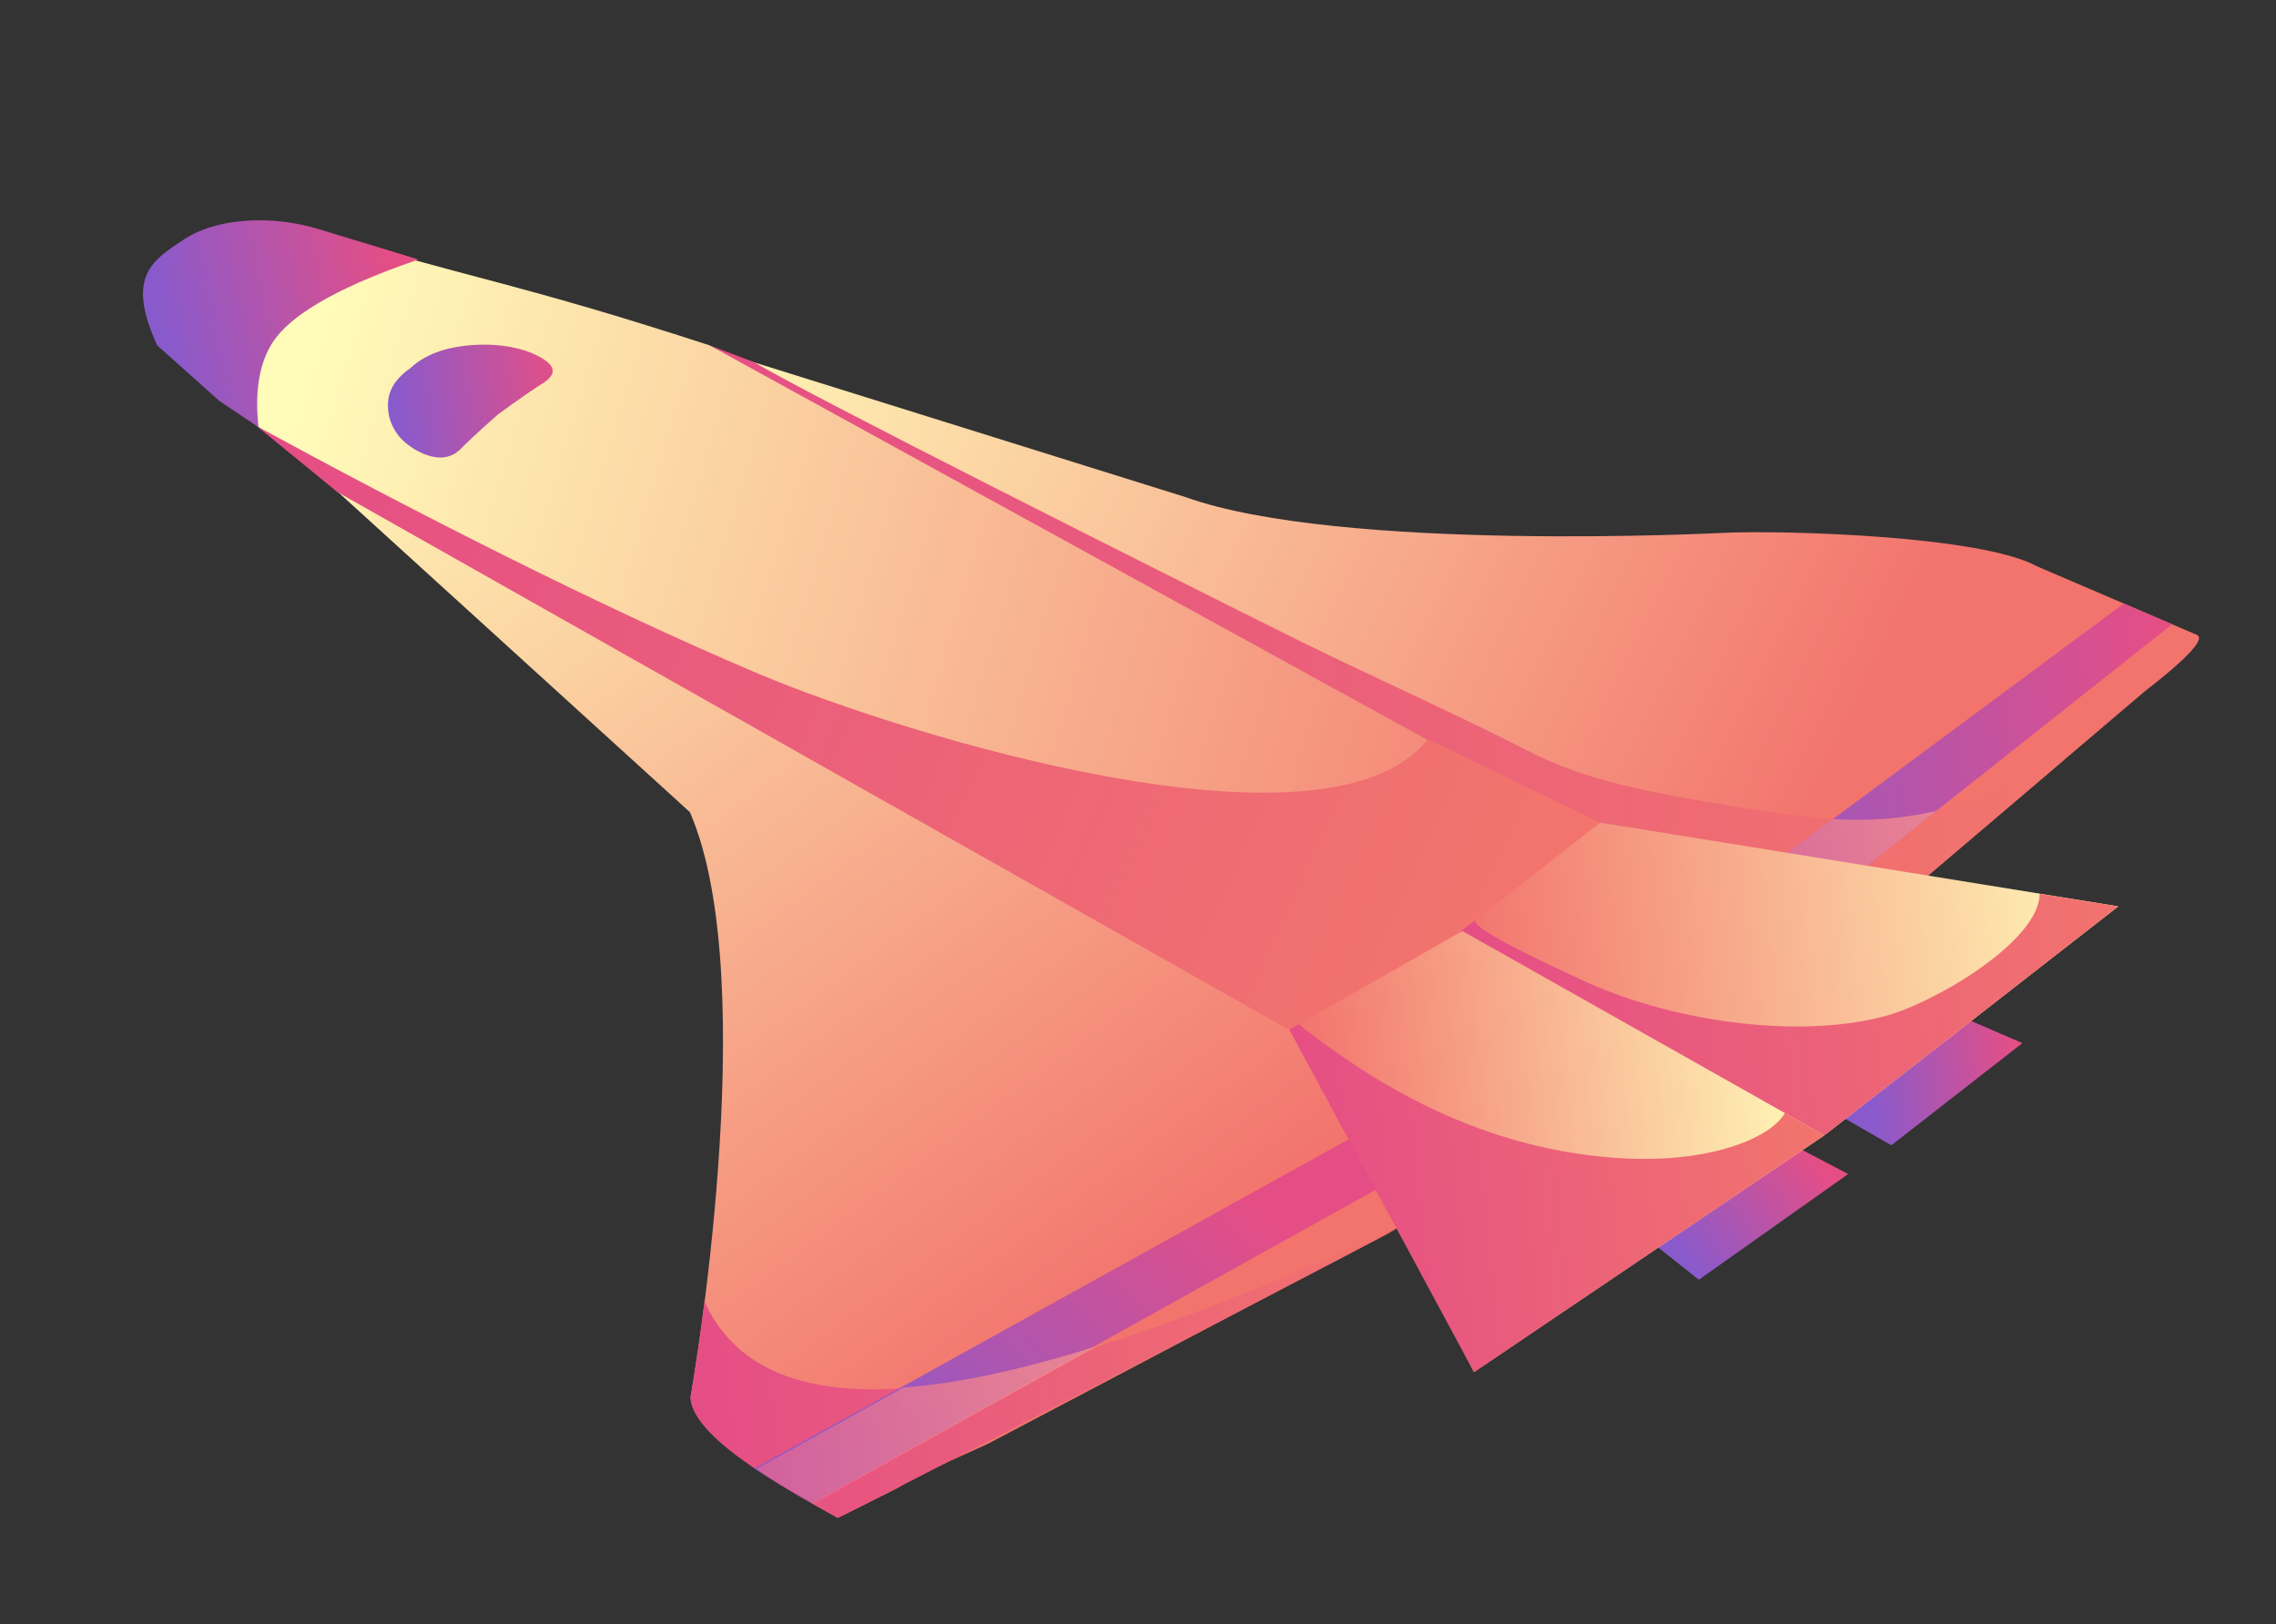 <?xml version="1.0" encoding="utf-8"?>
<!-- Generator: Adobe Illustrator 16.0.0, SVG Export Plug-In . SVG Version: 6.00 Build 0)  -->
<!DOCTYPE svg PUBLIC "-//W3C//DTD SVG 1.1//EN" "http://www.w3.org/Graphics/SVG/1.1/DTD/svg11.dtd">
<svg version="1.1" xmlns="http://www.w3.org/2000/svg" xmlns:xlink="http://www.w3.org/1999/xlink" x="0px" y="0px"
	 width="775.461px" height="553.473px" viewBox="0 0 775.461 553.473" enable-background="new 0 0 775.461 553.473"
	 xml:space="preserve">
<rect x="0" y="0" width="775.461" height="553.473" fill="#333333" stroke="none"/>
<g id="BG">
	<g>
		<defs>
			<rect id="SVGID_1_" x="-995.432" y="-195.979" width="911.032" height="911.032"/>
		</defs>
		<clipPath id="SVGID_2_">
			<use xlink:href="#SVGID_1_"  overflow="visible"/>
		</clipPath>
		<g clip-path="url(#SVGID_2_)">
			<defs>
				<rect id="SVGID_12_" x="-995.432" y="-195.979" width="911.032" height="911.032"/>
			</defs>
			<clipPath id="SVGID_4_">
				<use xlink:href="#SVGID_12_"  overflow="visible"/>
			</clipPath>
			<g opacity="0.8" clip-path="url(#SVGID_4_)">
				<g>
					<defs>
						<rect id="SVGID_14_" x="-2116.701" y="442.926" width="3153.578" height="314.608"/>
					</defs>
					<clipPath id="SVGID_5_">
						<use xlink:href="#SVGID_14_"  overflow="visible"/>
					</clipPath>
					<g clip-path="url(#SVGID_5_)">
						<defs>
							<rect id="SVGID_16_" x="-995.432" y="447.251" width="911.039" height="267.628"/>
						</defs>
						<clipPath id="SVGID_7_">
							<use xlink:href="#SVGID_16_"  overflow="visible"/>
						</clipPath>
						<g opacity="0.75" clip-path="url(#SVGID_7_)">
							<g>
								<defs>
									<rect id="SVGID_18_" x="-2116.701" y="442.926" width="3153.578" height="314.608"/>
								</defs>
								<clipPath id="SVGID_8_">
									<use xlink:href="#SVGID_18_"  overflow="visible"/>
								</clipPath>
								
									<linearGradient id="SVGID_10_" gradientUnits="userSpaceOnUse" x1="-3331.428" y1="707.976" x2="-3331.146" y2="707.976" gradientTransform="matrix(0 -981.877 -981.877 0 695045.812 -3270333.5)">
									<stop  offset="0" style="stop-color:#FF8173"/>
									<stop  offset="1" style="stop-color:#C346DC"/>
									<stop  offset="1" style="stop-color:#C346DC"/>
								</linearGradient>
								<polyline clip-path="url(#SVGID_8_)" fill="url(#SVGID_10_)" points="192.072,718.98 -390.386,444.93 -389.547,443.149 
									192.91,717.2 								"/>
								
									<linearGradient id="SVGID_11_" gradientUnits="userSpaceOnUse" x1="-3331.427" y1="708.904" x2="-3331.146" y2="708.904" gradientTransform="matrix(0 -982.436 -982.436 0 696712.062 -3272195)">
									<stop  offset="0" style="stop-color:#FF8173"/>
									<stop  offset="1" style="stop-color:#C346DC"/>
									<stop  offset="1" style="stop-color:#C346DC"/>
								</linearGradient>
								<polyline clip-path="url(#SVGID_8_)" fill="url(#SVGID_11_)" points="855.507,719.05 -339.168,444.999 -338.729,443.08 
									855.947,717.131 								"/>
								
									<linearGradient id="SVGID_13_" gradientUnits="userSpaceOnUse" x1="-3331.823" y1="710.005" x2="-3331.543" y2="710.005" gradientTransform="matrix(0 -632.301 -632.301 0 449345.5 -2106095)">
									<stop  offset="0" style="stop-color:#FF8173"/>
									<stop  offset="1" style="stop-color:#C346DC"/>
									<stop  offset="1" style="stop-color:#C346DC"/>
								</linearGradient>
								<polyline clip-path="url(#SVGID_8_)" fill="url(#SVGID_13_)" points="1036.584,620.578 -219.497,445.014 -219.225,443.064 
									1036.855,618.629 								"/>
							</g>
						</g>
					</g>
				</g>
			</g>
		</g>
		<g clip-path="url(#SVGID_2_)">
			<defs>
				<rect id="SVGID_391_" x="-995.432" y="-195.979" width="911.032" height="911.032"/>
			</defs>
			<clipPath id="SVGID_15_">
				<use xlink:href="#SVGID_391_"  overflow="visible"/>
			</clipPath>
			<g opacity="0.15" clip-path="url(#SVGID_15_)">
				<g>
					<defs>
						<rect id="SVGID_393_" x="-549.492" y="-53.158" width="465.093" height="252.862"/>
					</defs>
					<clipPath id="SVGID_17_">
						<use xlink:href="#SVGID_393_"  overflow="visible"/>
					</clipPath>
					<g clip-path="url(#SVGID_17_)">
						<defs>
							<path id="SVGID_395_" d="M-139.064-28.347c-15.887,9.463-73.074,85.966-73.074,85.966s-61.026,10.245-90.672,21.631
								s-33.641,27.413-33.641,27.413s-20.615,14.499-38.744,18.959c-18.129,4.462-26.386,0.95-41.072,0.961
								c-14.688,0.01-29.733,23.88-29.733,23.88l-65.809,29.24l-37.685,20.001c0,0,40.209-12.471,53.414-10.624
								c13.203,1.846,76.992-19.394,91.679-19.403c14.688-0.012,20.77-11.3,39.04-8.447c18.271,2.853,39.053,6.24,59.109,3.181
								c20.059-3.059,55.496-14.346,73.054-21.624c17.557-7.277,41.189-22.162,41.189-22.162l36.696-29.4l47.019-19.687
								l23.895-29.912v-94.782C-105.996-44.791-126.098-36.07-139.064-28.347"/>
						</defs>
						<clipPath id="SVGID_19_">
							<use xlink:href="#SVGID_395_"  overflow="visible"/>
						</clipPath>
						
							<linearGradient id="SVGID_20_" gradientUnits="userSpaceOnUse" x1="-3331.128" y1="706.86" x2="-3330.847" y2="706.86" gradientTransform="matrix(1228.962 -604.324 -604.324 -1228.962 4520474 -1144200.25)">
							<stop  offset="0" style="stop-color:#FFFBB9"/>
							<stop  offset="1" style="stop-color:#231F20"/>
						</linearGradient>
						<polygon clip-path="url(#SVGID_19_)" fill="url(#SVGID_20_)" points="-649.623,-3.921 -174.963,-237.328 15.73,150.468 
							-458.931,383.875 						"/>
					</g>
				</g>
			</g>
		</g>
		<g clip-path="url(#SVGID_2_)">
			<defs>
				<rect id="SVGID_428_" x="-655.448" y="212.339" width="911.032" height="911.032"/>
			</defs>
			<clipPath id="SVGID_21_">
				<use xlink:href="#SVGID_428_"  overflow="visible"/>
			</clipPath>
		</g>
	</g>
</g>
<g id="PLANE">
	<g>
		<g>
			<defs>
				<path id="SVGID_435_" d="M572.16,317.904l19.916,11.404l16.994,9.764L730.6,235.689c2.062-1.699,22.319-16.869,18.047-19.293
					l-54.596-23.416c-18.906-10.391-85.663-12.394-107.236-11.394c0,0-130.078,6.741-182.95-12.218l-232.18-72.536L572.16,317.904z"
					/>
			</defs>
			<clipPath id="SVGID_22_">
				<use xlink:href="#SVGID_435_"  overflow="visible"/>
			</clipPath>
			
				<linearGradient id="SVGID_23_" gradientUnits="userSpaceOnUse" x1="-3335.358" y1="706.29" x2="-3334.358" y2="706.29" gradientTransform="matrix(-381.452 -191.398 191.398 -381.452 -1406841.25 -368668.281)">
				<stop  offset="0" style="stop-color:#F2746D"/>
				<stop  offset="1" style="stop-color:#FFFBB9"/>
			</linearGradient>
			<polygon clip-path="url(#SVGID_22_)" fill="url(#SVGID_23_)" points="850.019,145.555 288.588,-136.151 74.585,290.351 
				636.016,572.056 			"/>
		</g>
		<g>
			<defs>
				<path id="SVGID_438_" d="M609.042,339.064l94.044-80.025c-5.702,3.656-25.491,12.476-31.832,14.29
					c-28.454,8.143-44.927,7.27-80.736,1.389c-26.978-4.43-49.756-8.39-70.354-19.065c-21.932-11.366-56.004-26.649-78.528-37.843
					c-48.185-23.944-163.831-82.045-184.802-94.429l-15.11-5.718L609.042,339.064z"/>
			</defs>
			<clipPath id="SVGID_24_">
				<use xlink:href="#SVGID_438_"  overflow="visible"/>
			</clipPath>
			
				<linearGradient id="SVGID_25_" gradientUnits="userSpaceOnUse" x1="-3333.759" y1="704.655" x2="-3332.759" y2="704.655" gradientTransform="matrix(-441.227 47.128 -47.128 -441.227 -1437039.375 468231.844)">
				<stop  offset="0" style="stop-color:#F2746D"/>
				<stop  offset="1" style="stop-color:#E54E85"/>
			</linearGradient>
			<polygon clip-path="url(#SVGID_24_)" fill="url(#SVGID_25_)" points="697.882,68.939 218.342,120.16 246.928,387.788 
				726.468,336.567 			"/>
		</g>
		<g>
			<defs>
				<polygon id="SVGID_441_" points="572.16,317.904 594.56,327.877 740.031,212.746 723.621,205.645 				"/>
			</defs>
			<clipPath id="SVGID_26_">
				<use xlink:href="#SVGID_441_"  overflow="visible"/>
			</clipPath>
			
				<linearGradient id="SVGID_27_" gradientUnits="userSpaceOnUse" x1="-3337.241" y1="699.661" x2="-3336.241" y2="699.661" gradientTransform="matrix(-177.083 18.915 -18.915 -177.083 -576988.375 187277.5)">
				<stop  offset="0" style="stop-color:#E54E85"/>
				<stop  offset="1" style="stop-color:#895ACC"/>
			</linearGradient>
			<polygon clip-path="url(#SVGID_26_)" fill="url(#SVGID_27_)" points="738.137,187.916 559.251,207.023 574.054,345.605 
				752.939,326.498 			"/>
		</g>
		<g>
			<defs>
				<rect id="SVGID_444_" x="-2144.955" y="-1160.826" width="3240" height="3239.998"/>
			</defs>
			<clipPath id="SVGID_28_">
				<use xlink:href="#SVGID_444_"  overflow="visible"/>
			</clipPath>
			<g opacity="0.75" clip-path="url(#SVGID_28_)">
				<g>
					<defs>
						<rect id="SVGID_446_" x="572.945" y="276.363" width="86.729" height="51.57"/>
					</defs>
					<clipPath id="SVGID_29_">
						<use xlink:href="#SVGID_446_"  overflow="visible"/>
					</clipPath>
					<g clip-path="url(#SVGID_29_)">
						<defs>
							<path id="SVGID_448_" d="M624.46,279.083c12.322,0.739,22.914-0.023,35.219-2.724l-65.165,51.573l-15.268-6.797l-6.298-3.795
								L624.46,279.083z"/>
						</defs>
						<clipPath id="SVGID_30_">
							<use xlink:href="#SVGID_448_"  overflow="visible"/>
						</clipPath>
						
							<linearGradient id="SVGID_31_" gradientUnits="userSpaceOnUse" x1="-3342.841" y1="691.593" x2="-3341.841" y2="691.593" gradientTransform="matrix(-90.08 9.622 -9.622 -90.08 -293806.312 94759.266)">
							<stop  offset="0" style="stop-color:#F7958D"/>
							<stop  offset="1" style="stop-color:#EB618D"/>
						</linearGradient>
						<polygon clip-path="url(#SVGID_30_)" fill="url(#SVGID_31_)" points="658.7,267.201 567.502,276.941 573.926,337.092 
							665.125,327.352 						"/>
					</g>
				</g>
			</g>
		</g>
		<g>
			<defs>
				<path id="SVGID_451_" d="M235.056,276.736c25.231,57.985,0.259,199.213,0.259,199.213c0.387,13.107,31.196,30.867,50.104,41.261
					l20.121-10.033c10.716-6.628,28.723-13.936,31.32-15.341l205.258-108.18l-17.6-9.252l-20.671-10.902L91.911,146.501
					L235.056,276.736z"/>
			</defs>
			<clipPath id="SVGID_33_">
				<use xlink:href="#SVGID_451_"  overflow="visible"/>
			</clipPath>
			
				<linearGradient id="SVGID_34_" gradientUnits="userSpaceOnUse" x1="-3327.086" y1="707.705" x2="-3326.086" y2="707.705" gradientTransform="matrix(249.479 333.447 -333.447 249.479 1066169.375 932955.688)">
				<stop  offset="0" style="stop-color:#FFFBB9"/>
				<stop  offset="1" style="stop-color:#F2746D"/>
			</linearGradient>
			<polygon clip-path="url(#SVGID_33_)" fill="url(#SVGID_34_)" points="-85.908,279.542 253.482,733.162 719.936,384.169 
				380.545,-69.451 			"/>
		</g>
		<g>
			<defs>
				<path id="SVGID_454_" d="M240.013,443.46c-0.278,3.114-2.6,19.698-4.776,32.841c0.815,15.107,39.695,34.717,50.182,40.909
					c2.077-0.527,159.417-81.918,190.262-98.313C389.546,456.734,268.457,506.187,240.013,443.46"/>
			</defs>
			<clipPath id="SVGID_36_">
				<use xlink:href="#SVGID_454_"  overflow="visible"/>
			</clipPath>
			
				<linearGradient id="SVGID_37_" gradientUnits="userSpaceOnUse" x1="-3335.648" y1="701.953" x2="-3334.648" y2="701.953" gradientTransform="matrix(-243.806 26.041 -26.041 -243.806 -794491.75 258460.328)">
				<stop  offset="0" style="stop-color:#F2746D"/>
				<stop  offset="1" style="stop-color:#E54E85"/>
			</linearGradient>
			<polygon clip-path="url(#SVGID_36_)" fill="url(#SVGID_37_)" points="472.968,393.504 224.854,420.005 237.949,542.603 
				486.063,516.101 			"/>
		</g>
		<g>
			<defs>
				<polygon id="SVGID_457_" points="257.063,500.417 276.658,512.205 524.518,374.404 498.599,366.527 				"/>
			</defs>
			<clipPath id="SVGID_39_">
				<use xlink:href="#SVGID_457_"  overflow="visible"/>
			</clipPath>
			
				<linearGradient id="SVGID_40_" gradientUnits="userSpaceOnUse" x1="-3330.278" y1="696.767" x2="-3329.278" y2="696.767" gradientTransform="matrix(-109.951 116.812 -116.812 -109.951 -284352.406 466033.406)">
				<stop  offset="0" style="stop-color:#E54E85"/>
				<stop  offset="1" style="stop-color:#895ACC"/>
			</linearGradient>
			<polygon clip-path="url(#SVGID_39_)" fill="url(#SVGID_40_)" points="382.704,233.045 184.357,443.771 398.876,645.688 
				597.223,434.962 			"/>
		</g>
		<g>
			<defs>
				<rect id="SVGID_460_" x="-2144.955" y="-1160.826" width="3240" height="3239.998"/>
			</defs>
			<clipPath id="SVGID_42_">
				<use xlink:href="#SVGID_460_"  overflow="visible"/>
			</clipPath>
			<g opacity="0.75" clip-path="url(#SVGID_42_)">
				<g>
					<defs>
						<rect id="SVGID_462_" x="257.734" y="458.644" width="116.141" height="53.7"/>
					</defs>
					<clipPath id="SVGID_43_">
						<use xlink:href="#SVGID_462_"  overflow="visible"/>
					</clipPath>
					<g clip-path="url(#SVGID_43_)">
						<defs>
							<path id="SVGID_464_" d="M307.781,472.787c20.05-1.433,42.72-6.77,66.095-14.146l-96.597,53.704
								c-2.139-1.204-4.489-2.541-6.955-3.985l-6.314-3.798c-2.089-1.295-4.197-2.644-6.273-4.034L307.781,472.787z"/>
						</defs>
						<clipPath id="SVGID_45_">
							<use xlink:href="#SVGID_464_"  overflow="visible"/>
						</clipPath>
						
							<linearGradient id="SVGID_46_" gradientUnits="userSpaceOnUse" x1="-3340.056" y1="695.608" x2="-3339.056" y2="695.608" gradientTransform="matrix(-119.252 12.738 -12.738 -119.252 -389072.562 125976.281)">
							<stop  offset="0" style="stop-color:#F7958D"/>
							<stop  offset="1" style="stop-color:#EB618D"/>
						</linearGradient>
						<polygon clip-path="url(#SVGID_45_)" fill="url(#SVGID_46_)" points="372.565,446.376 252.065,459.247 259.047,524.61 
							379.547,511.739 						"/>
					</g>
				</g>
			</g>
		</g>
		<g>
			<defs>
				<path id="SVGID_467_" d="M54.386,99.765c-10.77,7.172-0.976,3.241,8.902,12.759l24.774,32.998
					c29.166,22.246,41.42,30.02,55.043,37.762l376.815,207.692l99.058-65.961L241.724,117.663
					c-67.116-21.828-78.109-21.644-142.53-41.192L54.386,99.765z"/>
			</defs>
			<clipPath id="SVGID_48_">
				<use xlink:href="#SVGID_467_"  overflow="visible"/>
			</clipPath>
			
				<linearGradient id="SVGID_49_" gradientUnits="userSpaceOnUse" x1="-3334.63" y1="706.028" x2="-3333.63" y2="706.028" gradientTransform="matrix(-459.219 -140.822 140.822 -459.219 -1630205.5 -145068.406)">
				<stop  offset="0" style="stop-color:#F2746D"/>
				<stop  offset="1" style="stop-color:#FFFBB9"/>
			</linearGradient>
			<polygon clip-path="url(#SVGID_48_)" fill="url(#SVGID_49_)" points="707.133,103.504 93.07,-84.801 -44.539,363.943 
				569.523,552.248 			"/>
		</g>
		<g>
			<defs>
				<path id="SVGID_470_" d="M62.597,81.627c-10.77,7.172-19.778,12.52-9.04,36.049l21.221,18.982
					c0.152,0.147,13.133,8.718,13.285,8.863c-0.726-6.777-1.494-20.404,5.697-30.084c8.924-12.011,32.047-21.229,48.766-27.006
					c-1.238-0.379-2.453-0.791-3.693-1.168l-30.358-9.213c-6.607-2.005-13.514-2.984-20.116-2.982
					C78.371,75.068,69.082,77.309,62.597,81.627"/>
			</defs>
			<clipPath id="SVGID_51_">
				<use xlink:href="#SVGID_470_"  overflow="visible"/>
			</clipPath>
			
				<linearGradient id="SVGID_52_" gradientUnits="userSpaceOnUse" x1="-3342.151" y1="688.727" x2="-3341.151" y2="688.727" gradientTransform="matrix(-80.459 16.82 -16.82 -80.459 -257185.031 111728.734)">
				<stop  offset="0" style="stop-color:#E54E85"/>
				<stop  offset="1" style="stop-color:#895ACC"/>
			</linearGradient>
			<polygon clip-path="url(#SVGID_51_)" fill="url(#SVGID_52_)" points="138.35,55.096 28.706,78.017 46.992,165.491 
				156.637,142.571 			"/>
		</g>
		<g>
			<defs>
				<path id="SVGID_473_" d="M114.87,167.62l333.137,188.276l98.468-74.951l-60.002-29.121
					c-33.586,43.375-178.533-1.347-227.945-22.201c-54.657-23.071-120.704-56.973-170.465-84.102l-3.052-2.359L114.87,167.62z"/>
			</defs>
			<clipPath id="SVGID_54_">
				<use xlink:href="#SVGID_473_"  overflow="visible"/>
			</clipPath>
			
				<linearGradient id="SVGID_55_" gradientUnits="userSpaceOnUse" x1="-3335.138" y1="706.274" x2="-3334.138" y2="706.274" gradientTransform="matrix(-404.699 -182.289 182.289 -404.699 -1477967.125 -321796.156)">
				<stop  offset="0" style="stop-color:#F2746D"/>
				<stop  offset="1" style="stop-color:#E54E85"/>
			</linearGradient>
			<polygon clip-path="url(#SVGID_54_)" fill="url(#SVGID_55_)" points="626.135,179.043 162.846,-29.637 5.351,320.015 
				468.641,528.695 			"/>
		</g>
		<g>
			<defs>
				<polygon id="SVGID_476_" points="598.532,363.824 644.4,390.252 689.058,355.432 637.742,333.255 				"/>
			</defs>
			<clipPath id="SVGID_57_">
				<use xlink:href="#SVGID_476_"  overflow="visible"/>
			</clipPath>
			
				<linearGradient id="SVGID_58_" gradientUnits="userSpaceOnUse" x1="-3351.392" y1="679.27" x2="-3350.392" y2="679.27" gradientTransform="matrix(-51.507 5.502 -5.502 -51.507 -168195.938 53782.352)">
				<stop  offset="0" style="stop-color:#E54E85"/>
				<stop  offset="1" style="stop-color:#895ACC"/>
			</linearGradient>
			<polygon clip-path="url(#SVGID_57_)" fill="url(#SVGID_58_)" points="688.037,323.695 592.513,333.898 599.553,399.813 
				695.077,389.609 			"/>
		</g>
		<g>
			<defs>
				<polygon id="SVGID_479_" points="495.573,319.021 621.922,386.63 721.732,308.837 545.234,280.301 				"/>
			</defs>
			<clipPath id="SVGID_60_">
				<use xlink:href="#SVGID_479_"  overflow="visible"/>
			</clipPath>
			
				<linearGradient id="SVGID_61_" gradientUnits="userSpaceOnUse" x1="-3336.008" y1="701.417" x2="-3335.008" y2="701.417" gradientTransform="matrix(-224.685 23.999 -23.999 -224.685 -731995.25 237980.297)">
				<stop  offset="0" style="stop-color:#FFFBB9"/>
				<stop  offset="1" style="stop-color:#F2746D"/>
			</linearGradient>
			<polygon clip-path="url(#SVGID_60_)" fill="url(#SVGID_61_)" points="719.182,256.417 484.344,281.5 498.124,410.514 
				732.962,385.431 			"/>
		</g>
		<g>
			<defs>
				<path id="SVGID_482_" d="M641.977,346.322c-30.526,7.987-73.955,1.47-103.998-12.851c-4.144-1.976-38.517-17.415-35.166-20.094
					l-7.24,5.644l126.009,67.834l100.151-78.019l-26.821-4.291C695.008,320.579,658.982,341.873,641.977,346.322"/>
			</defs>
			<clipPath id="SVGID_63_">
				<use xlink:href="#SVGID_482_"  overflow="visible"/>
			</clipPath>
			
				<linearGradient id="SVGID_64_" gradientUnits="userSpaceOnUse" x1="-3336.007" y1="701.43" x2="-3335.007" y2="701.43" gradientTransform="matrix(-224.686 23.999 -23.999 -224.686 -731995.812 237996.141)">
				<stop  offset="0" style="stop-color:#F2746D"/>
				<stop  offset="1" style="stop-color:#E54E85"/>
			</linearGradient>
			<polygon clip-path="url(#SVGID_63_)" fill="url(#SVGID_64_)" points="719.182,280.662 486.879,305.475 498.123,410.74 
				730.426,385.928 			"/>
		</g>
		<g>
			<defs>
				<polygon id="SVGID_485_" points="535.273,401.488 578.809,436.061 629.693,400.045 581.825,374.951 				"/>
			</defs>
			<clipPath id="SVGID_66_">
				<use xlink:href="#SVGID_485_"  overflow="visible"/>
			</clipPath>
			
				<linearGradient id="SVGID_67_" gradientUnits="userSpaceOnUse" x1="-3333.102" y1="676.421" x2="-3332.102" y2="676.421" gradientTransform="matrix(-45.361 35.234 -35.234 -45.361 -126748.617 148503.688)">
				<stop  offset="0" style="stop-color:#E54E85"/>
				<stop  offset="1" style="stop-color:#895ACC"/>
			</linearGradient>
			<polygon clip-path="url(#SVGID_66_)" fill="url(#SVGID_67_)" points="594.163,329.209 505.669,397.946 570.803,481.803 
				659.298,413.065 			"/>
		</g>
		<g>
			<defs>
				<polygon id="SVGID_488_" points="442.477,349.031 502.203,467.55 621.581,386.855 498.256,317.234 				"/>
			</defs>
			<clipPath id="SVGID_69_">
				<use xlink:href="#SVGID_488_"  overflow="visible"/>
			</clipPath>
			
				<linearGradient id="SVGID_70_" gradientUnits="userSpaceOnUse" x1="-3337.369" y1="699.444" x2="-3336.369" y2="699.444" gradientTransform="matrix(-173.089 18.488 -18.488 -173.089 -564111 183150.312)">
				<stop  offset="0" style="stop-color:#FFFBB9"/>
				<stop  offset="1" style="stop-color:#F2746D"/>
			</linearGradient>
			<polygon clip-path="url(#SVGID_69_)" fill="url(#SVGID_70_)" points="619.561,298.319 426.603,318.93 444.497,486.465 
				637.455,465.854 			"/>
		</g>
		<g>
			<defs>
				<path id="SVGID_491_" d="M439.297,350.844l62.906,116.706l119.378-80.694l-13.429-7.58c-2.728,4.438-8.383,7.986-15.445,10.549
					c-14.003,5.082-31.298,6.187-49.891,3.99c-41.354-4.887-74.168-24.156-100.34-44.783L439.297,350.844z"/>
			</defs>
			<clipPath id="SVGID_72_">
				<use xlink:href="#SVGID_491_"  overflow="visible"/>
			</clipPath>
			
				<linearGradient id="SVGID_73_" gradientUnits="userSpaceOnUse" x1="-3337.261" y1="699.591" x2="-3336.261" y2="699.591" gradientTransform="matrix(-176.425 18.844 -18.844 -176.425 -574971.875 186712.688)">
				<stop  offset="0" style="stop-color:#F2746D"/>
				<stop  offset="1" style="stop-color:#E54E85"/>
			</linearGradient>
			<polygon clip-path="url(#SVGID_72_)" fill="url(#SVGID_73_)" points="619.524,329.78 426.78,350.368 441.354,486.801 
				634.098,466.213 			"/>
		</g>
		<g>
			<defs>
				<path id="SVGID_494_" d="M155.117,118.305c-6.572,1.196-11.754,3.758-15.277,7.13c-4.357,2.936-7.148,6.755-7.594,11.173
					c-0.366,3.633,0.453,7.861,3.463,11.734c1.395,1.792,3.878,3.924,6.816,5.465c2.158,1.131,4.561,1.943,6.957,2.067
					c3.969,0.206,6.422-1.698,7.982-3.402c0.989-1.075,6.115-5.931,12.27-11.309c6.841-5.022,13.1-9.279,14.52-10.128
					c2.219-1.329,4.883-3.308,3.816-5.77c-1.043-2.408-5.668-4.667-9.252-5.818c-4.502-1.447-9.34-2.011-13.896-2.011
					C161.388,117.437,158.023,117.775,155.117,118.305"/>
			</defs>
			<clipPath id="SVGID_75_">
				<use xlink:href="#SVGID_494_"  overflow="visible"/>
			</clipPath>
			
				<linearGradient id="SVGID_76_" gradientUnits="userSpaceOnUse" x1="-3349.513" y1="681.976" x2="-3348.513" y2="681.976" gradientTransform="matrix(-56.871 6.074 -6.074 -56.871 -186157.344 59264.758)">
				<stop  offset="0" style="stop-color:#E54E85"/>
				<stop  offset="1" style="stop-color:#895ACC"/>
			</linearGradient>
			<polygon clip-path="url(#SVGID_75_)" fill="url(#SVGID_76_)" points="188.491,111.391 127.799,117.873 132.525,162.127 
				193.218,155.645 			"/>
		</g>
	</g>
</g>
</svg>
